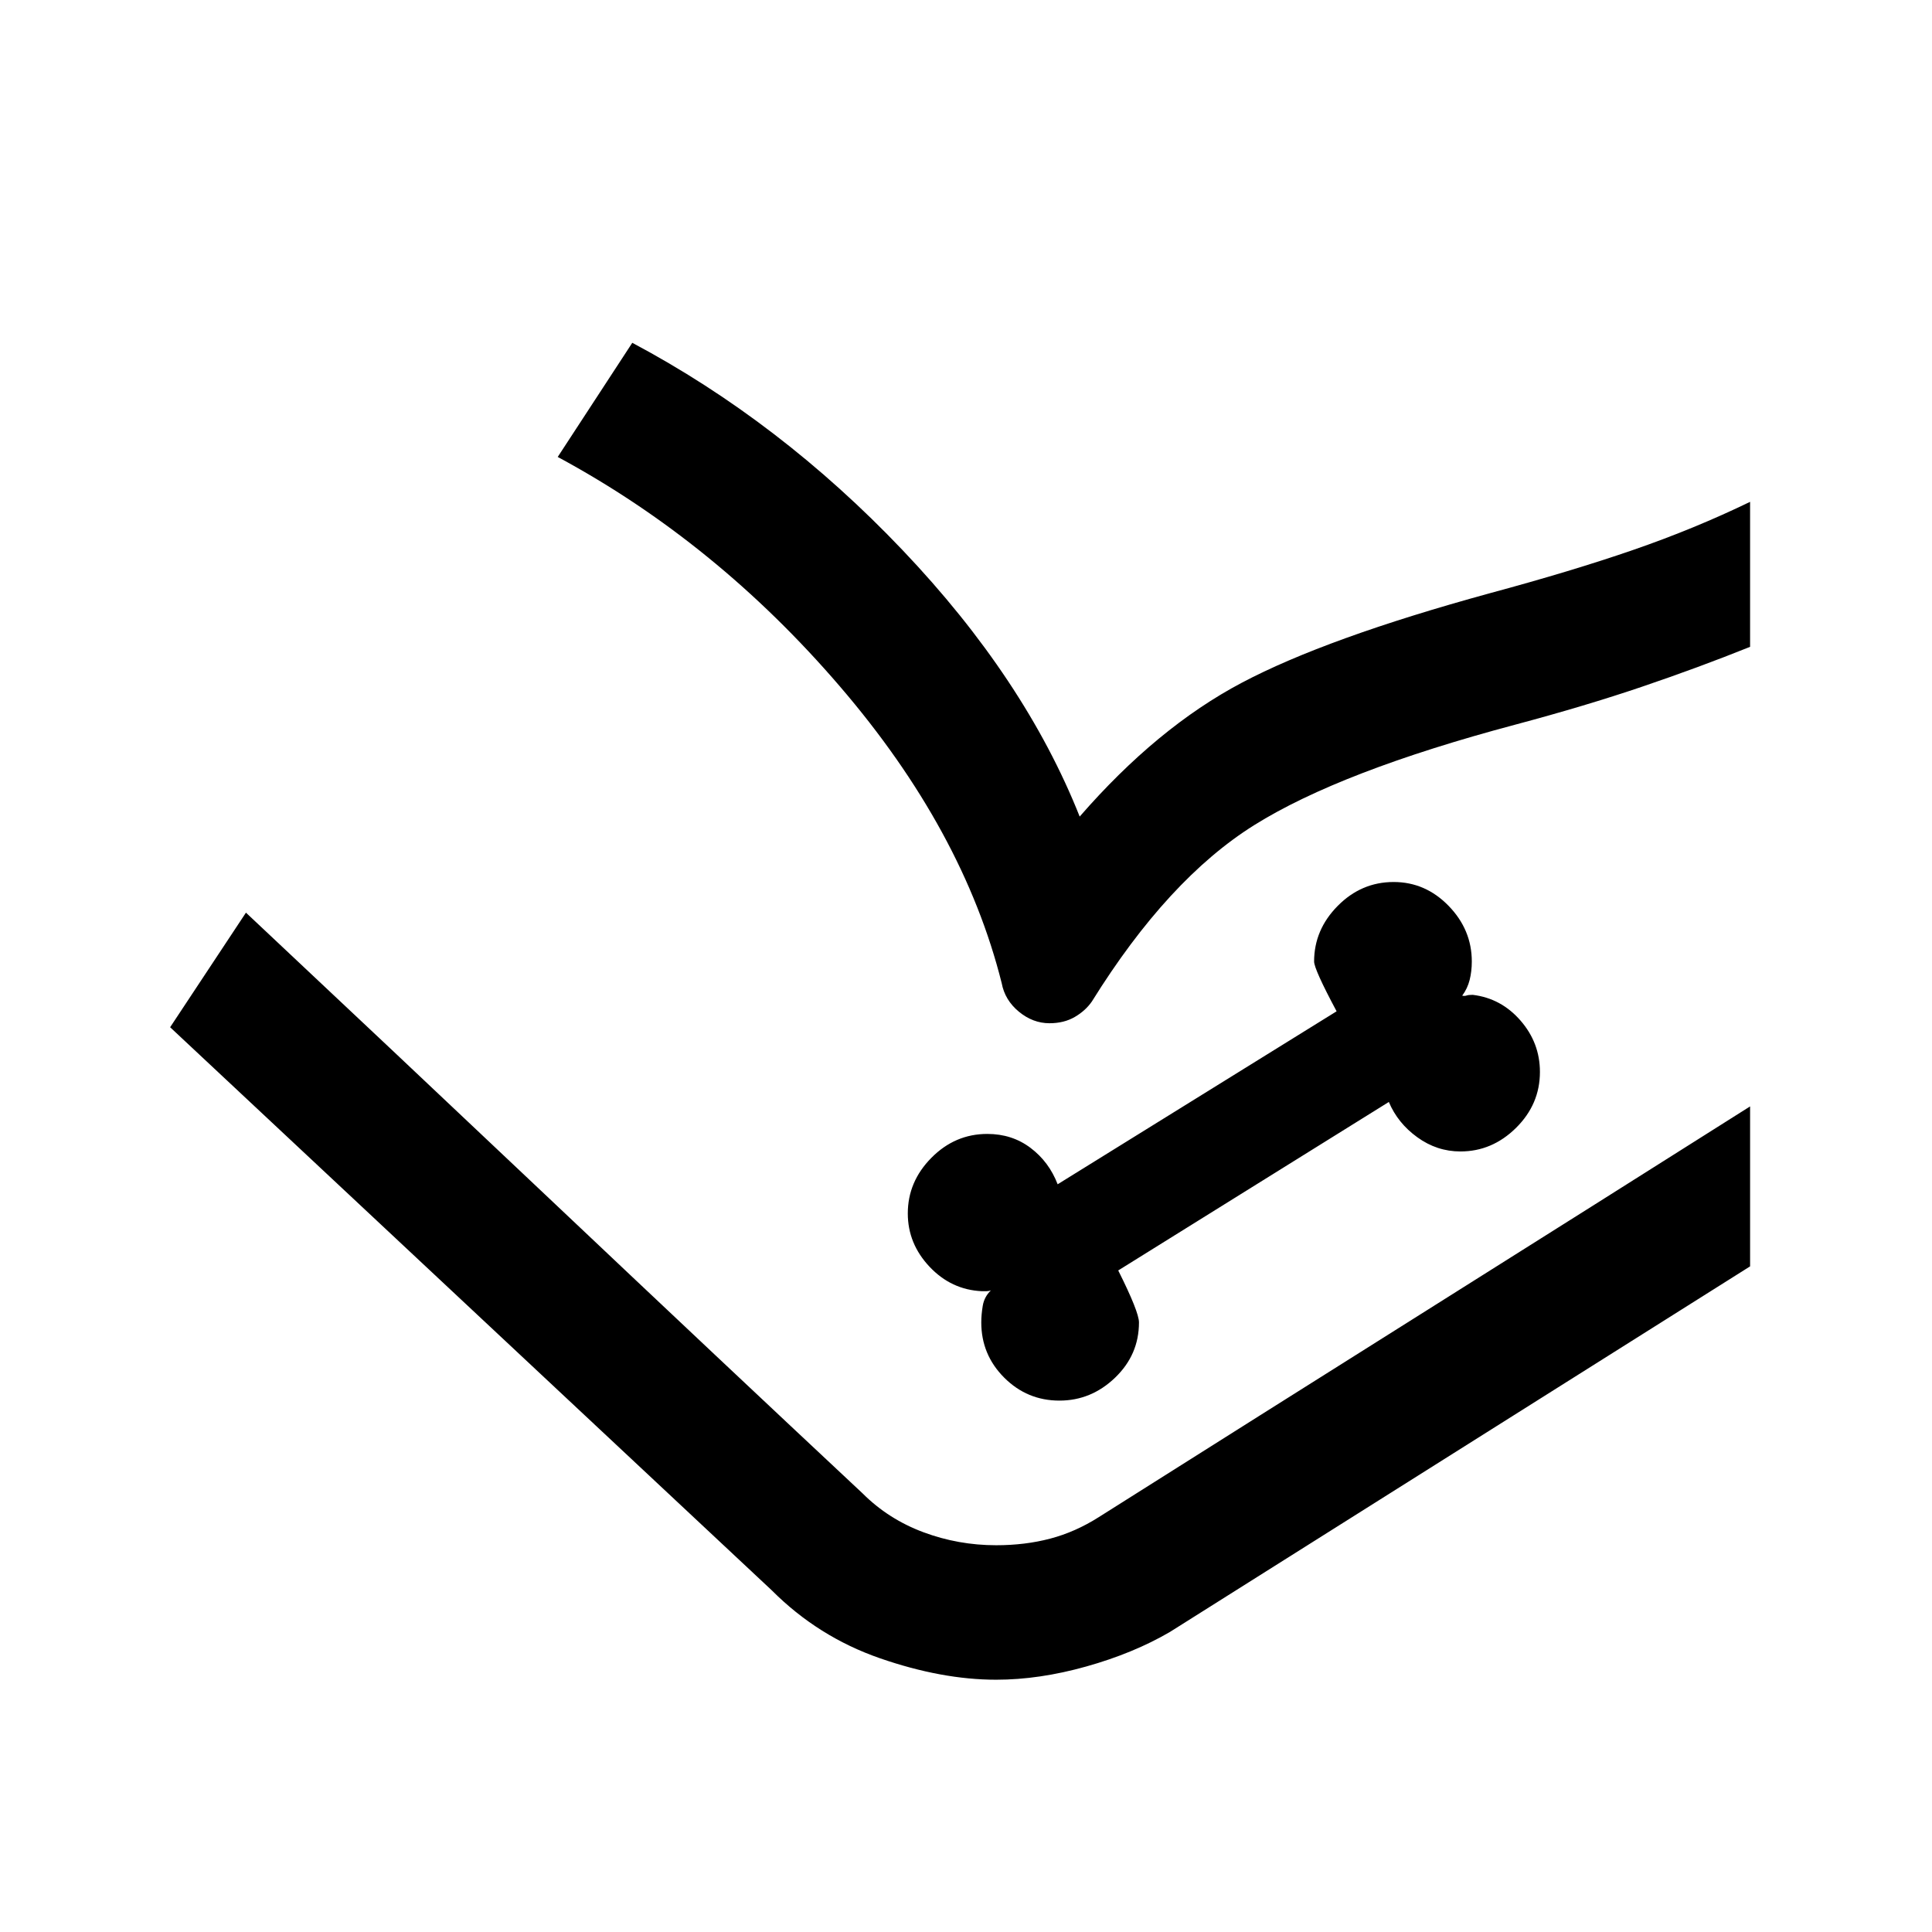 <svg xmlns="http://www.w3.org/2000/svg" height="40" viewBox="0 -960 960 960" width="40"><path d="m84.54-449.57 37.67-56.94 306.4 288.56q12.83 12.82 30.21 19.3 17.38 6.47 36.18 6.47 14.36 0 26.83-3.28 12.48-3.28 24.12-10.67l323.66-204.1v79.48l-288.3 181.67q-18.11 10.57-41.52 17.14-23.41 6.58-44.79 6.58-27 0-57.73-10.65-30.73-10.66-53.78-33.76L84.54-449.57Zm441.9 185.52q15.79 0 27.65-11.4t11.86-27.45q0-5.23-10.31-25.82l134.46-83.72q4.44 10.52 14.17 17.55 9.73 7.04 21.4 7.04 15.79 0 27.65-11.73t11.86-27.78q0-14.43-9.64-25.52t-23.75-12.79q-2.12 0-3.07.34-.95.33-2.16.07 2.62-3.53 3.7-7.82 1.07-4.28 1.07-9.15 0-15.79-11.52-27.65-11.53-11.86-27.32-11.86-16.05 0-27.78 11.86-11.74 11.86-11.74 27.65 0 3.82 11.18 24.74l-138.61 85.95q-4.28-11.15-13.48-18.09-9.19-6.93-21.47-6.93-16.05 0-27.78 11.86-11.73 11.85-11.73 27.65 0 15.02 10.81 26.49 10.8 11.46 26.01 12.15h2.23q1.15 0 2.23-.41-3.28 3.2-4.03 7.61-.74 4.41-.74 8.31 0 16.05 11.4 27.45 11.4 11.4 27.45 11.4Zm-249.31-468.9 37.05-56.71q73.44 39.05 134.26 102.97 60.82 63.92 88.05 132.44 38.51-44.29 80.55-66.5 42.04-22.22 123.14-44.45 40.97-11.05 71.45-21.58 30.47-10.53 57.98-23.86v72.05q-25.46 10.23-53.64 19.8-28.18 9.56-62.77 18.79-87.12 23.18-129.97 49.99-42.85 26.81-80.67 87.63-3.18 4.61-8.52 7.71-5.35 3.11-12.55 3.11-8.26 0-15.22-5.75-6.96-5.74-8.53-14.18-19.07-76.05-80.5-147.56-61.42-71.51-140.11-113.9ZM122.21-506.51q68.92 64.69 152.82 144.02 83.89 79.34 153.58 144.54 12.83 12.82 30.21 19.3 17.38 6.47 36.18 6.47 14.36 0 26.83-3.28 12.48-3.28 24.12-10.67 78.61-49.67 163.91-103.34 85.29-53.68 159.75-100.76l-323.66 204.1q-11.64 7.39-24.12 10.67-12.47 3.28-26.83 3.28-18.8 0-36.18-6.47-17.38-6.48-30.21-19.3l-306.4-288.56Z"/></svg>
